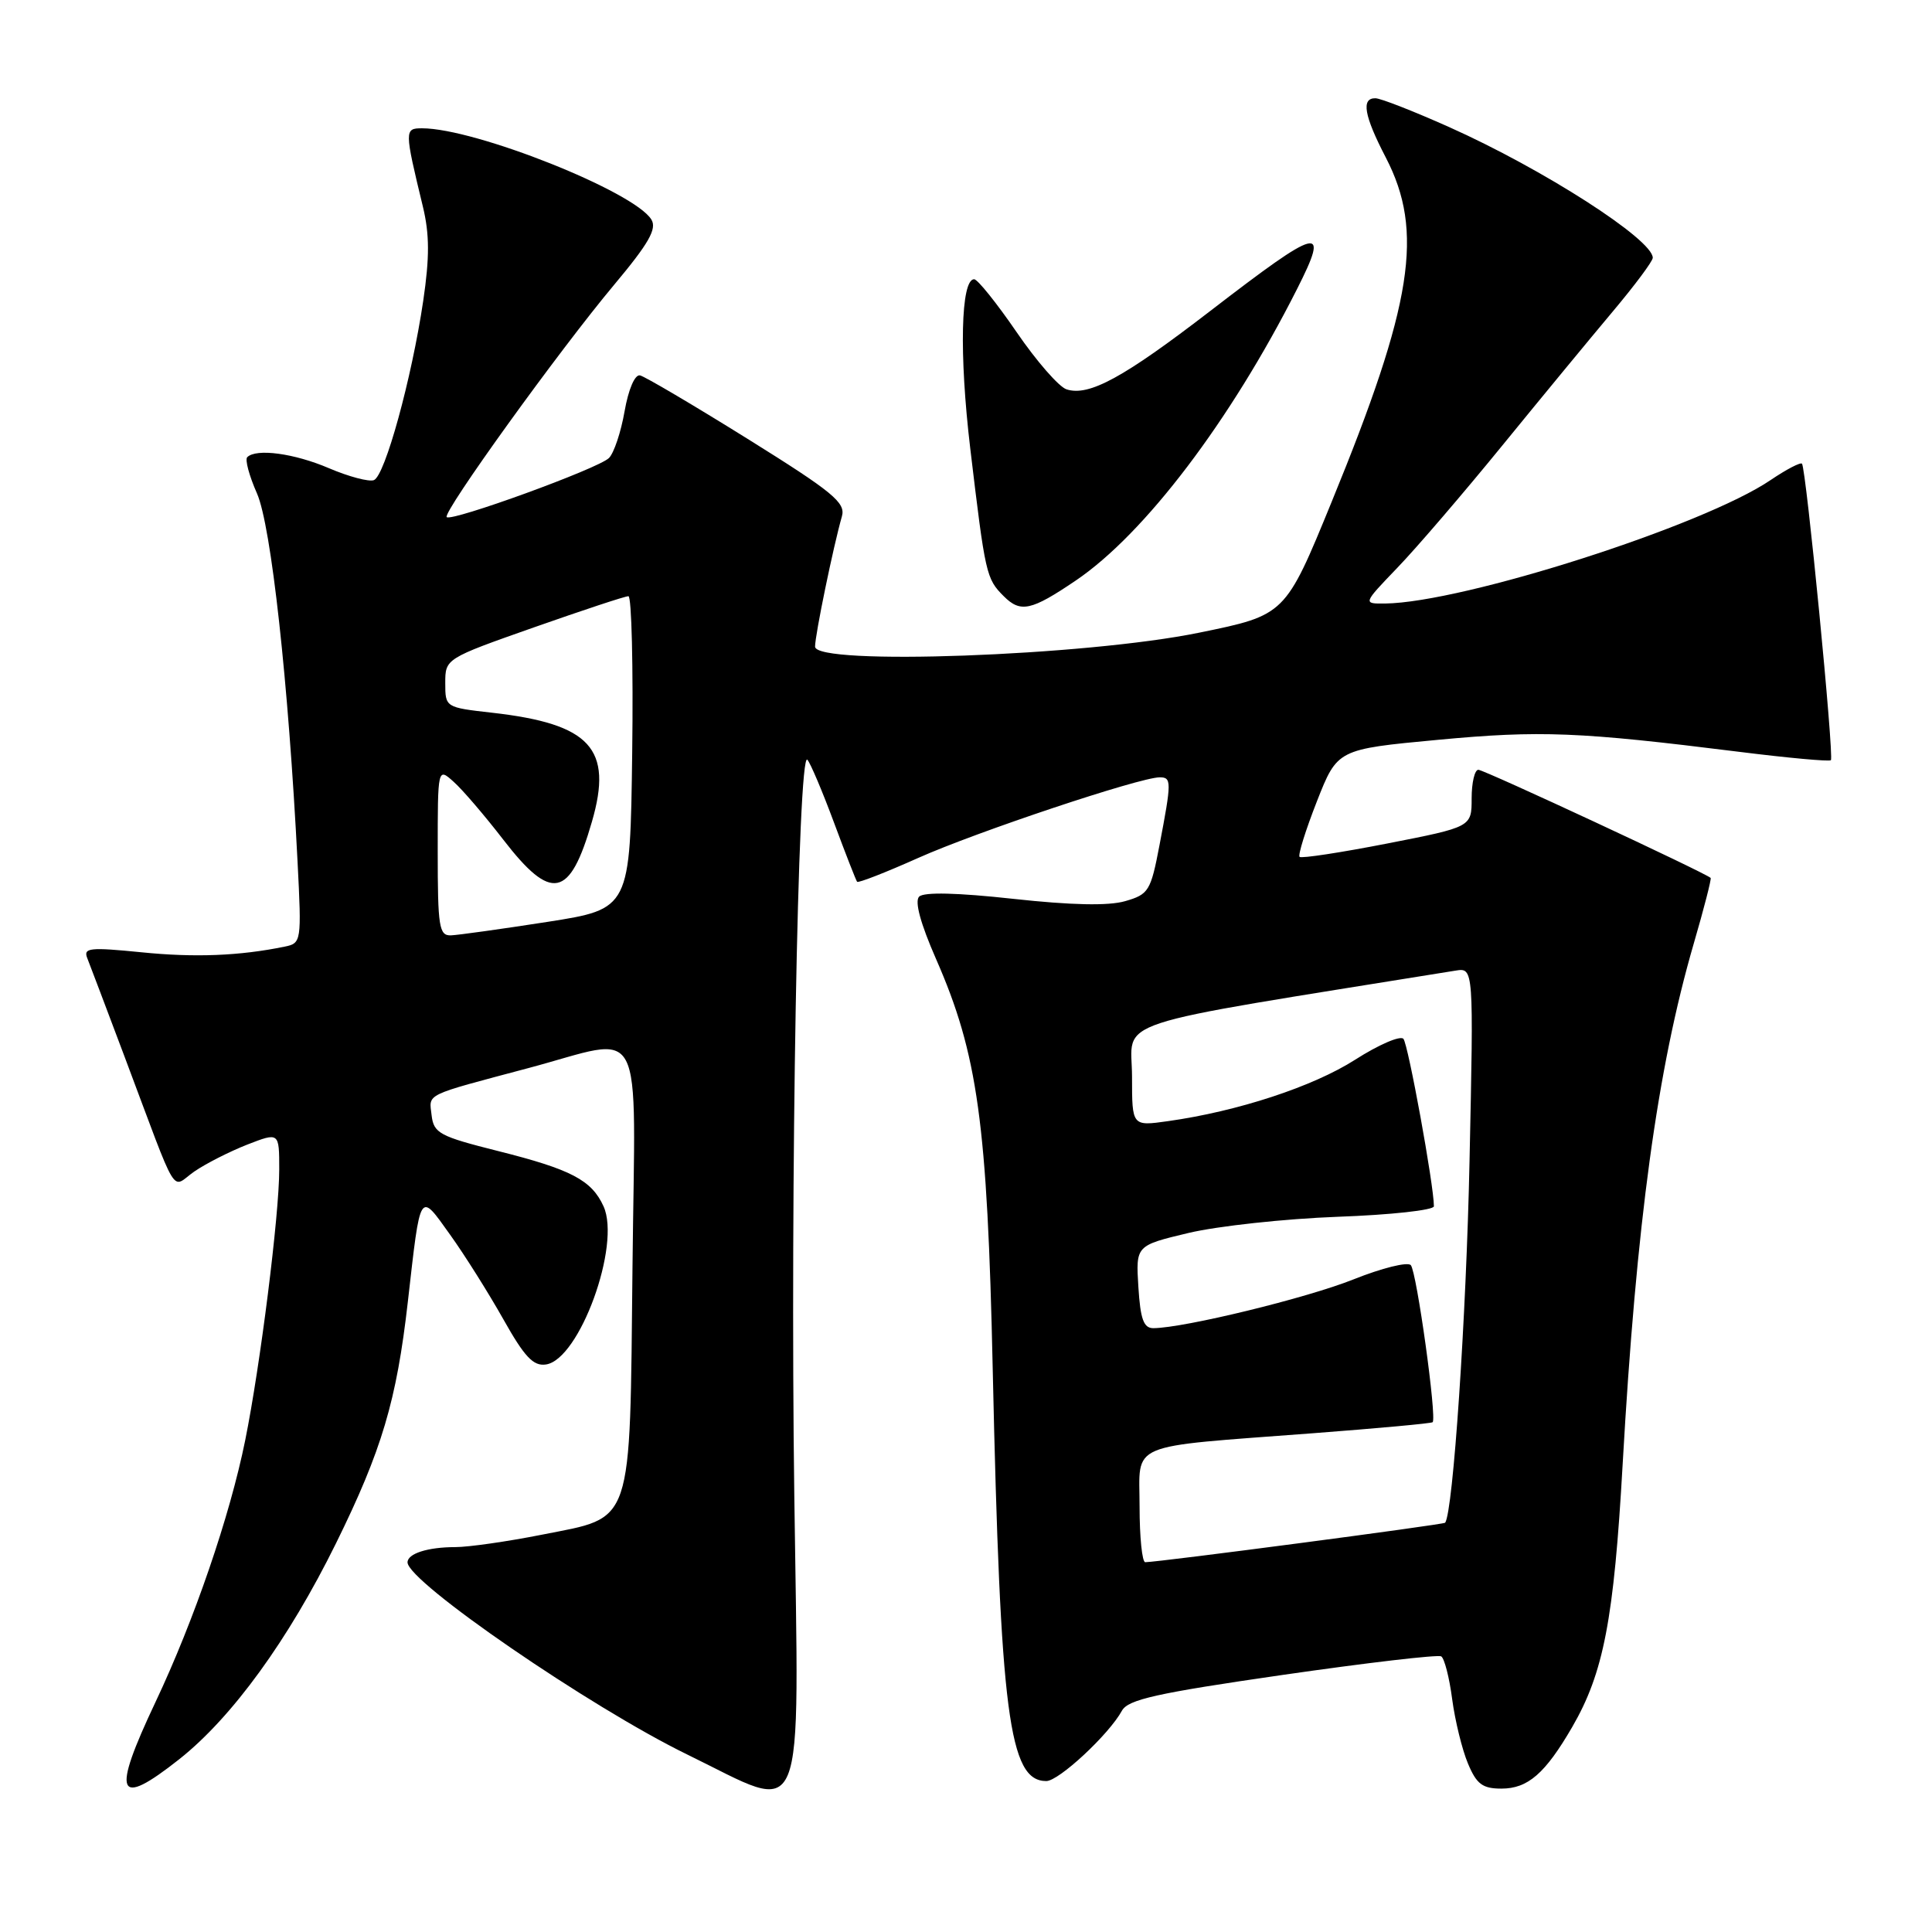 <?xml version="1.0" encoding="UTF-8" standalone="no"?>
<!DOCTYPE svg PUBLIC "-//W3C//DTD SVG 1.1//EN" "http://www.w3.org/Graphics/SVG/1.1/DTD/svg11.dtd" >
<svg xmlns="http://www.w3.org/2000/svg" xmlns:xlink="http://www.w3.org/1999/xlink" version="1.1" viewBox="0 0 256 256">
 <g >
 <path fill="currentColor"
d=" M 23.76 233.10 C 30.75 227.57 38.22 217.28 44.52 204.50 C 50.60 192.16 52.55 185.60 54.04 172.50 C 55.74 157.57 55.54 157.87 59.63 163.59 C 61.57 166.29 64.74 171.34 66.69 174.80 C 69.50 179.80 70.67 181.05 72.34 180.80 C 76.78 180.16 82.31 164.97 79.97 159.84 C 78.39 156.37 75.68 154.95 66.00 152.52 C 58.24 150.57 57.47 150.16 57.19 147.78 C 56.85 144.85 56.04 145.25 70.00 141.53 C 85.75 137.34 84.16 134.32 83.81 167.80 C 83.44 202.67 84.02 200.93 71.83 203.35 C 67.25 204.26 62.07 205.00 60.33 205.00 C 56.68 205.00 54.00 205.86 54.00 207.02 C 54.00 209.59 78.23 226.23 91.08 232.49 C 107.09 240.28 105.85 243.28 105.25 198.25 C 104.69 157.19 105.73 99.27 106.98 100.67 C 107.39 101.12 108.98 104.88 110.51 109.00 C 112.04 113.12 113.42 116.65 113.57 116.84 C 113.72 117.03 117.37 115.60 121.67 113.68 C 129.36 110.24 151.04 103.00 153.67 103.00 C 155.25 103.00 155.25 103.56 153.64 111.98 C 152.48 118.07 152.21 118.51 149.08 119.41 C 146.85 120.05 141.94 119.94 134.25 119.10 C 126.86 118.29 122.42 118.18 121.79 118.81 C 121.17 119.43 121.97 122.37 124.03 127.07 C 129.56 139.68 130.83 148.81 131.54 181.39 C 132.55 227.17 133.70 236.00 138.64 236.00 C 140.30 236.00 146.94 229.83 148.66 226.68 C 149.48 225.19 153.27 224.35 169.93 221.94 C 181.08 220.33 190.55 219.22 190.97 219.48 C 191.39 219.74 192.05 222.29 192.42 225.15 C 192.80 228.00 193.74 231.84 194.51 233.67 C 195.65 236.41 196.44 237.00 198.95 237.00 C 202.45 237.00 204.75 235.00 208.32 228.85 C 212.49 221.66 213.85 214.57 215.01 194.02 C 216.82 162.06 219.60 141.64 224.43 125.03 C 225.79 120.37 226.79 116.46 226.67 116.33 C 226.01 115.67 196.65 102.00 195.89 102.00 C 195.40 102.00 195.00 103.71 195.00 105.79 C 195.00 109.58 195.00 109.58 183.81 111.77 C 177.66 112.97 172.44 113.77 172.20 113.54 C 171.97 113.30 173.00 110.00 174.49 106.20 C 177.21 99.28 177.21 99.28 190.54 98.03 C 204.10 96.76 209.24 96.97 230.37 99.61 C 236.90 100.43 242.40 100.93 242.60 100.73 C 243.05 100.29 239.31 61.98 238.77 61.44 C 238.56 61.23 236.70 62.20 234.63 63.60 C 225.73 69.66 193.91 79.84 183.54 79.97 C 180.58 80.00 180.58 80.00 185.14 75.25 C 187.66 72.64 193.93 65.33 199.09 59.00 C 204.25 52.67 210.84 44.68 213.73 41.24 C 216.63 37.79 219.00 34.61 219.00 34.16 C 219.00 31.73 204.45 22.39 192.00 16.83 C 187.32 14.74 182.94 13.02 182.25 13.02 C 180.34 12.99 180.74 15.32 183.63 20.88 C 188.71 30.68 187.21 40.24 176.45 66.50 C 170.31 81.50 170.31 81.50 158.91 83.83 C 143.85 86.92 108.00 88.22 108.00 85.68 C 108.00 84.14 110.41 72.44 111.56 68.41 C 112.07 66.60 110.37 65.20 99.06 58.15 C 91.85 53.66 85.44 49.88 84.80 49.74 C 84.12 49.60 83.27 51.59 82.76 54.50 C 82.28 57.25 81.35 60.04 80.69 60.69 C 79.30 62.08 59.83 69.16 59.19 68.52 C 58.60 67.93 74.06 46.47 81.39 37.72 C 85.97 32.25 87.07 30.32 86.31 29.09 C 84.04 25.38 62.98 17.00 55.93 17.00 C 53.58 17.00 53.58 17.23 56.03 27.36 C 56.92 31.04 56.93 34.09 56.08 39.86 C 54.55 50.17 51.01 63.06 49.54 63.62 C 48.89 63.87 46.21 63.16 43.59 62.04 C 38.99 60.07 33.95 59.39 32.76 60.58 C 32.44 60.89 33.02 63.05 34.05 65.38 C 35.93 69.64 38.22 90.41 39.43 114.23 C 39.97 124.75 39.93 124.98 37.74 125.43 C 31.76 126.66 25.81 126.90 18.72 126.18 C 11.90 125.50 11.02 125.59 11.56 126.95 C 11.90 127.80 14.12 133.68 16.50 140.00 C 23.82 159.47 22.57 157.43 25.75 155.23 C 27.26 154.19 30.41 152.59 32.75 151.67 C 37.00 150.02 37.00 150.02 37.00 154.96 C 37.00 161.01 34.50 180.89 32.49 190.85 C 30.46 200.89 25.72 214.71 20.61 225.52 C 14.74 237.93 15.46 239.66 23.76 233.10 Z  M 142.55 76.92 C 151.67 70.75 163.06 55.73 171.87 38.29 C 176.24 29.65 174.96 29.97 160.36 41.21 C 148.86 50.06 144.29 52.55 141.32 51.59 C 140.32 51.27 137.34 47.86 134.70 44.00 C 132.06 40.15 129.53 37.00 129.08 37.00 C 127.31 37.00 127.08 46.94 128.56 59.39 C 130.56 76.15 130.67 76.67 133.00 79.00 C 135.23 81.23 136.63 80.93 142.55 76.92 Z  M 151.00 199.63 C 151.00 190.97 149.01 191.81 174.00 189.91 C 182.53 189.26 189.65 188.61 189.83 188.45 C 190.42 187.95 187.72 168.53 186.94 167.64 C 186.53 167.17 183.11 168.02 179.36 169.52 C 173.16 172.00 156.94 175.95 152.84 175.99 C 151.54 176.00 151.11 174.82 150.84 170.52 C 150.50 165.04 150.50 165.04 157.50 163.37 C 161.35 162.46 170.24 161.49 177.25 161.23 C 184.26 160.98 190.00 160.35 190.00 159.84 C 190.00 157.06 186.59 138.37 185.96 137.65 C 185.54 137.19 182.67 138.43 179.56 140.42 C 173.99 143.98 164.01 147.26 154.75 148.56 C 150.00 149.23 150.00 149.23 150.00 142.70 C 150.00 134.83 145.76 136.22 192.88 128.61 C 195.27 128.23 195.27 128.23 194.72 153.86 C 194.29 174.49 192.54 200.33 191.49 201.77 C 191.31 202.02 153.52 206.99 151.75 207.00 C 151.34 207.00 151.00 203.68 151.00 199.63 Z  M 58.00 112.85 C 58.00 101.69 58.00 101.69 60.12 103.60 C 61.29 104.64 64.24 108.09 66.68 111.25 C 73.07 119.53 75.50 119.04 78.43 108.89 C 81.25 99.19 78.25 95.92 65.21 94.44 C 59.02 93.74 59.00 93.73 59.00 90.51 C 59.00 87.28 59.02 87.26 70.75 83.13 C 77.21 80.86 82.85 78.99 83.27 79.00 C 83.69 79.00 83.92 88.32 83.77 99.72 C 83.50 120.44 83.50 120.44 72.50 122.16 C 66.45 123.10 60.71 123.90 59.75 123.94 C 58.18 123.99 58.00 122.83 58.00 112.85 Z "/>
</g>
</svg>